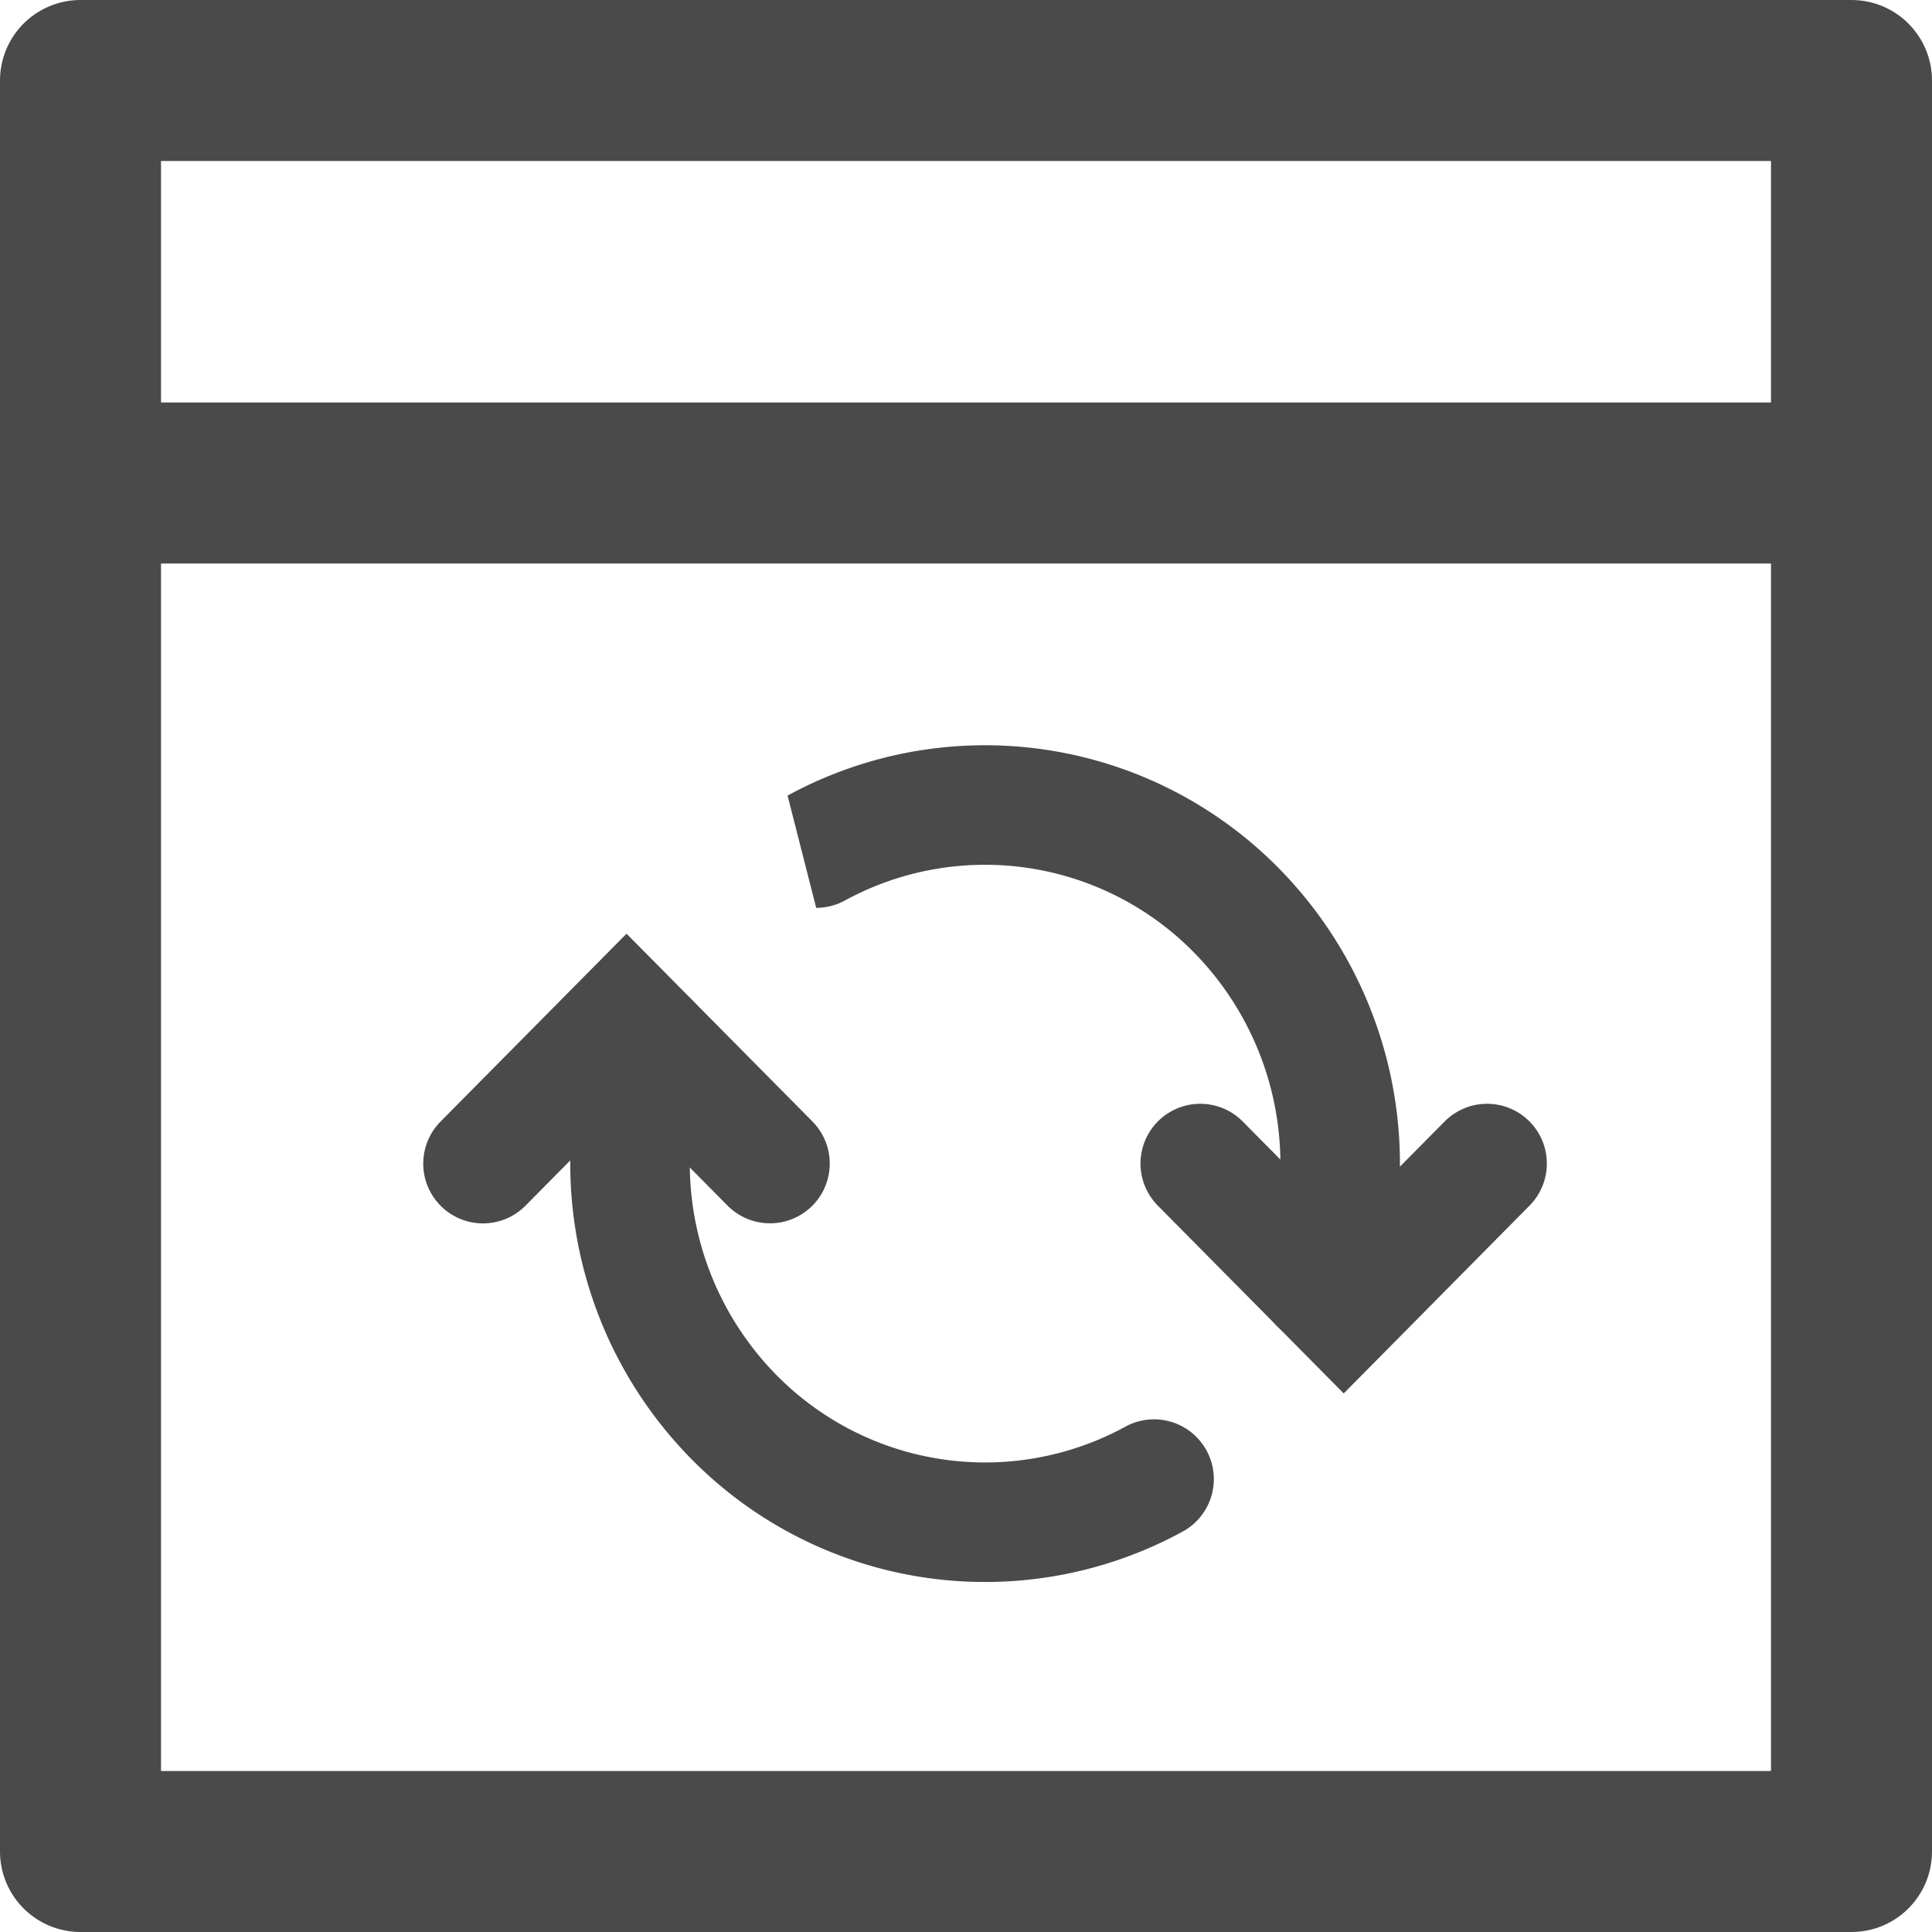 <svg width="24" height="24" xmlns="http://www.w3.org/2000/svg">
    <g stroke="#4A4A4A" fill="none" fill-rule="evenodd">
        <path d="M23 1H1v22h22V1z" stroke-width="2" stroke-linecap="round" stroke-linejoin="round"/>
        <g stroke-linecap="round" stroke-width="1.485">
            <path d="M14.336 18.374a4.379 4.379 0 01-5.216-.768 4.486 4.486 0 01-1.037-4.647m2.056-2.424a4.38 4.38 0 015.216.77 4.488 4.488 0 011.037 4.646"/>
            <path d="M14.91 14.454l1.782 1.8 1.781-1.8m-8.908 0l-1.782-1.8L6 14.455"/>
        </g>
        <path stroke-width="2" stroke-linecap="square" stroke-linejoin="round" d="M1 6h22"/>
    </g>
</svg>

